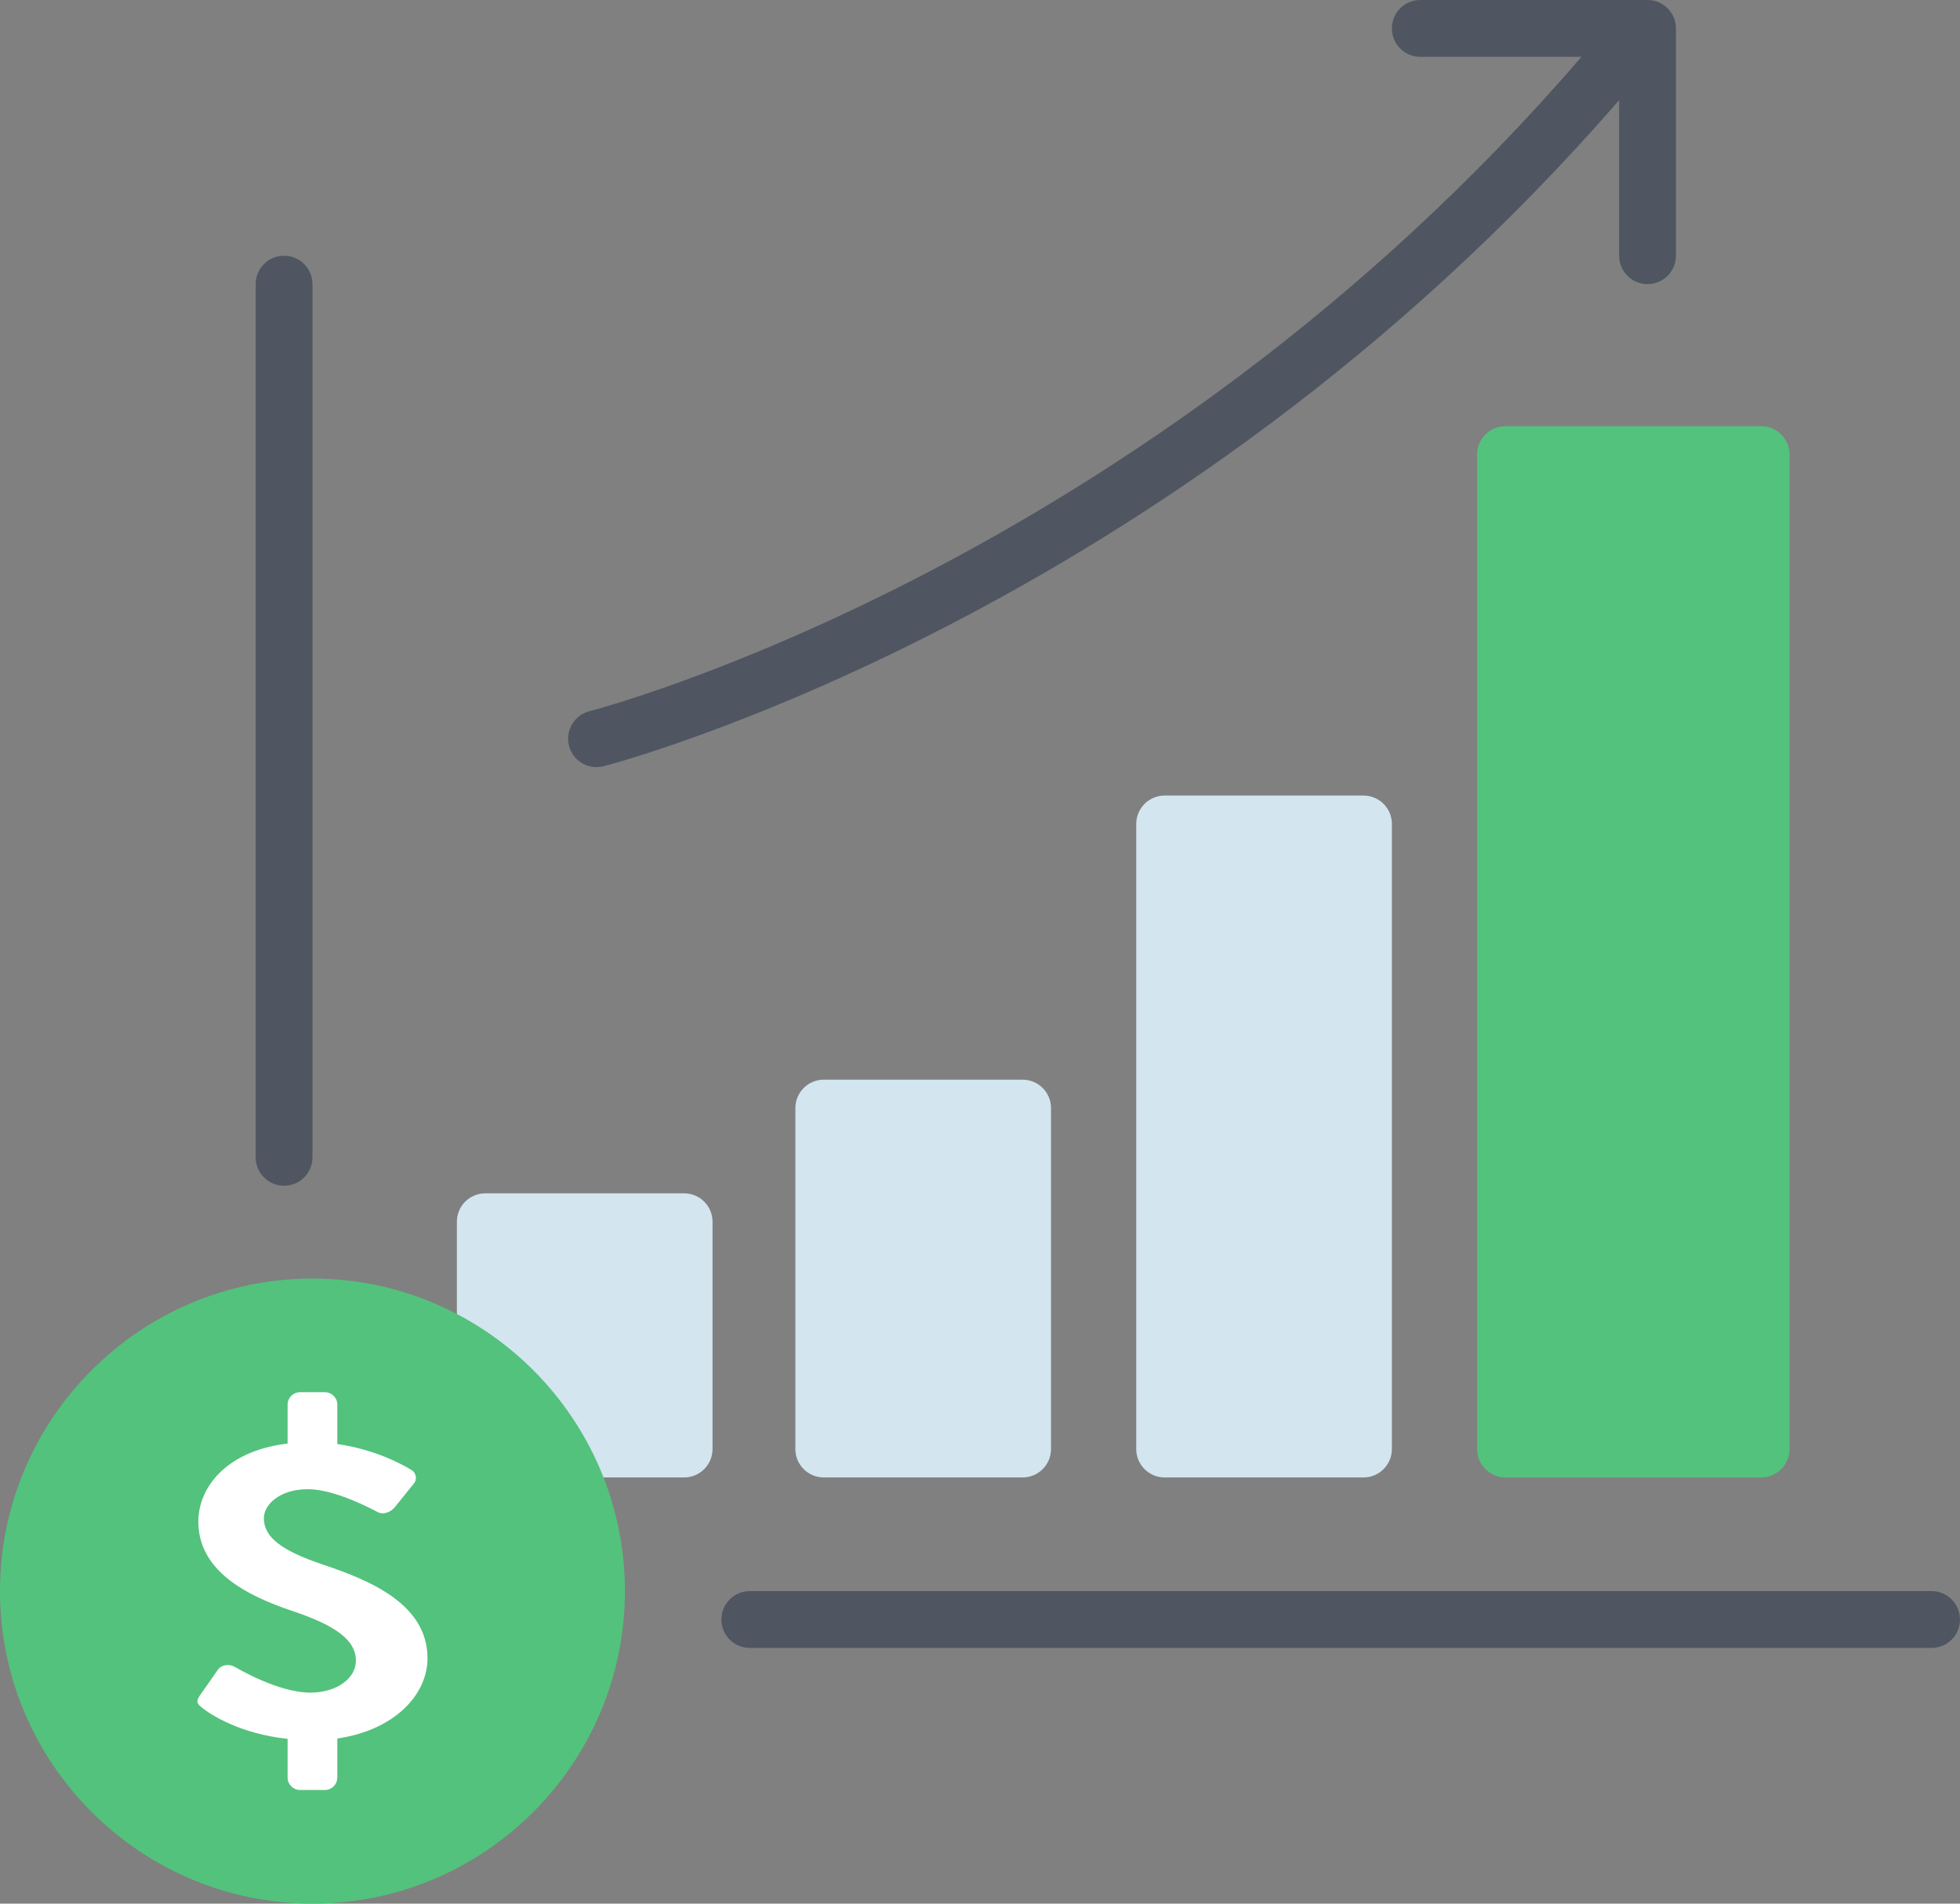 <?xml version="1.0" encoding="UTF-8"?>
<svg width="69px" height="67px" viewBox="0 0 69 67" version="1.1" xmlns="http://www.w3.org/2000/svg" xmlns:xlink="http://www.w3.org/1999/xlink">
    <rect x="0" y="0" width="69" height="67" fill="#808080" stroke="none"/>
    <!-- Generator: Sketch 49.3 (51167) - http://www.bohemiancoding.com/sketch -->
    <title>Icon/ Investment Icon</title>
    <desc>Created with Sketch.</desc>
    <defs></defs>
    <g id="Icon/-Investment-Icon" stroke="none" stroke-width="1" fill="none" fill-rule="evenodd">
        <g id="Page-1">
            <path d="M48,28 L41,28 C40.448,28 40,28.447 40,29 L40,51 C40,51.553 40.448,52 41,52 L48,52 C48.552,52 49,51.553 49,51 L49,29 C49,28.447 48.552,28 48,28" id="Fill-1" fill="#D3E5EF"></path>
            <path d="M58,0 L50,0 C49.448,0 49,0.447 49,1 C49,1.553 49.448,2 50,2 L55.675,2 C40.179,19.979 20.952,24.981 20.757,25.03 C20.222,25.164 19.896,25.707 20.03,26.243 C20.144,26.697 20.551,27 21,27 C21.08,27 21.161,26.99 21.243,26.97 C21.442,26.92 41.103,21.826 57,3.526 L57,9 C57,9.553 57.448,10 58,10 C58.552,10 59,9.553 59,9 L59,1 C59,0.447 58.552,0 58,0" id="Fill-3" fill="#4F5661"></path>
            <path d="M68,58 L26.396,58 C25.843,58 25.396,57.553 25.396,57 C25.396,56.447 25.843,56 26.396,56 L68,56 C68.552,56 69,56.447 69,57 C69,57.553 68.552,58 68,58" id="Fill-5" fill="#4F5661"></path>
            <path d="M24.084,42 L17.084,42 C16.532,42 16.084,42.447 16.084,43 L16.084,51 C16.084,51.553 16.532,52 17.084,52 L24.084,52 C24.636,52 25.084,51.553 25.084,51 L25.084,43 C25.084,42.447 24.636,42 24.084,42" id="Fill-7" fill="#D3E5EF"></path>
            <path d="M11,45 C4.935,45 0,49.935 0,56 C0,62.065 4.935,67 11,67 C17.065,67 22,62.065 22,56 C22,49.935 17.065,45 11,45" id="Fill-9" fill="#53C27C"></path>
            <path d="M15.05,58.363 C15.05,56.481 13.076,55.635 11.368,55.067 C9.941,54.586 9.289,54.119 9.289,53.433 C9.289,52.967 9.835,52.413 10.84,52.413 C11.808,52.413 13.148,53.142 13.288,53.215 C13.5,53.332 13.764,53.215 13.904,53.04 L14.574,52.209 C14.697,52.063 14.645,51.815 14.468,51.727 C14.18,51.549 13.203,51.014 11.875,50.824 L11.875,49.437 C11.875,49.196 11.679,49 11.438,49 L10.563,49 C10.321,49 10.125,49.196 10.125,49.437 L10.125,50.806 C7.922,51.072 6.982,52.388 6.982,53.551 C6.982,55.271 8.637,56.146 10.294,56.7 C11.774,57.196 12.53,57.707 12.53,58.45 C12.53,59.077 11.843,59.573 10.928,59.573 C9.782,59.573 8.356,58.713 8.267,58.669 C8.109,58.567 7.809,58.567 7.669,58.771 L7.034,59.675 C6.876,59.909 6.964,59.981 7.122,60.113 C7.425,60.351 8.437,61.018 10.125,61.201 L10.125,62.562 C10.125,62.804 10.321,63 10.563,63 L11.438,63 C11.679,63 11.875,62.804 11.875,62.562 L11.875,61.188 C13.845,60.905 15.05,59.679 15.05,58.363" id="Fill-11" fill="#FFFFFF"></path>
            <path d="M10,41.733 C9.448,41.733 9,41.286 9,40.733 L9,10 C9,9.447 9.448,9 10,9 C10.552,9 11,9.447 11,10 L11,40.733 C11,41.286 10.552,41.733 10,41.733" id="Fill-13" fill="#4F5661"></path>
            <path d="M36,38 L29,38 C28.448,38 28,38.447 28,39 L28,51 C28,51.553 28.448,52 29,52 L36,52 C36.552,52 37,51.553 37,51 L37,39 C37,38.447 36.552,38 36,38" id="Fill-15" fill="#D3E5EF"></path>
            <path d="M63,16 C63,15.447 62.552,15 62,15 L53,15 C52.448,15 52,15.447 52,16 L52,51 C52,51.553 52.448,52 53,52 L62,52 C62.552,52 63,51.553 63,51 L63,16 Z" id="Fill-17" fill="#53C27C"></path>
        </g>
    </g>
</svg>